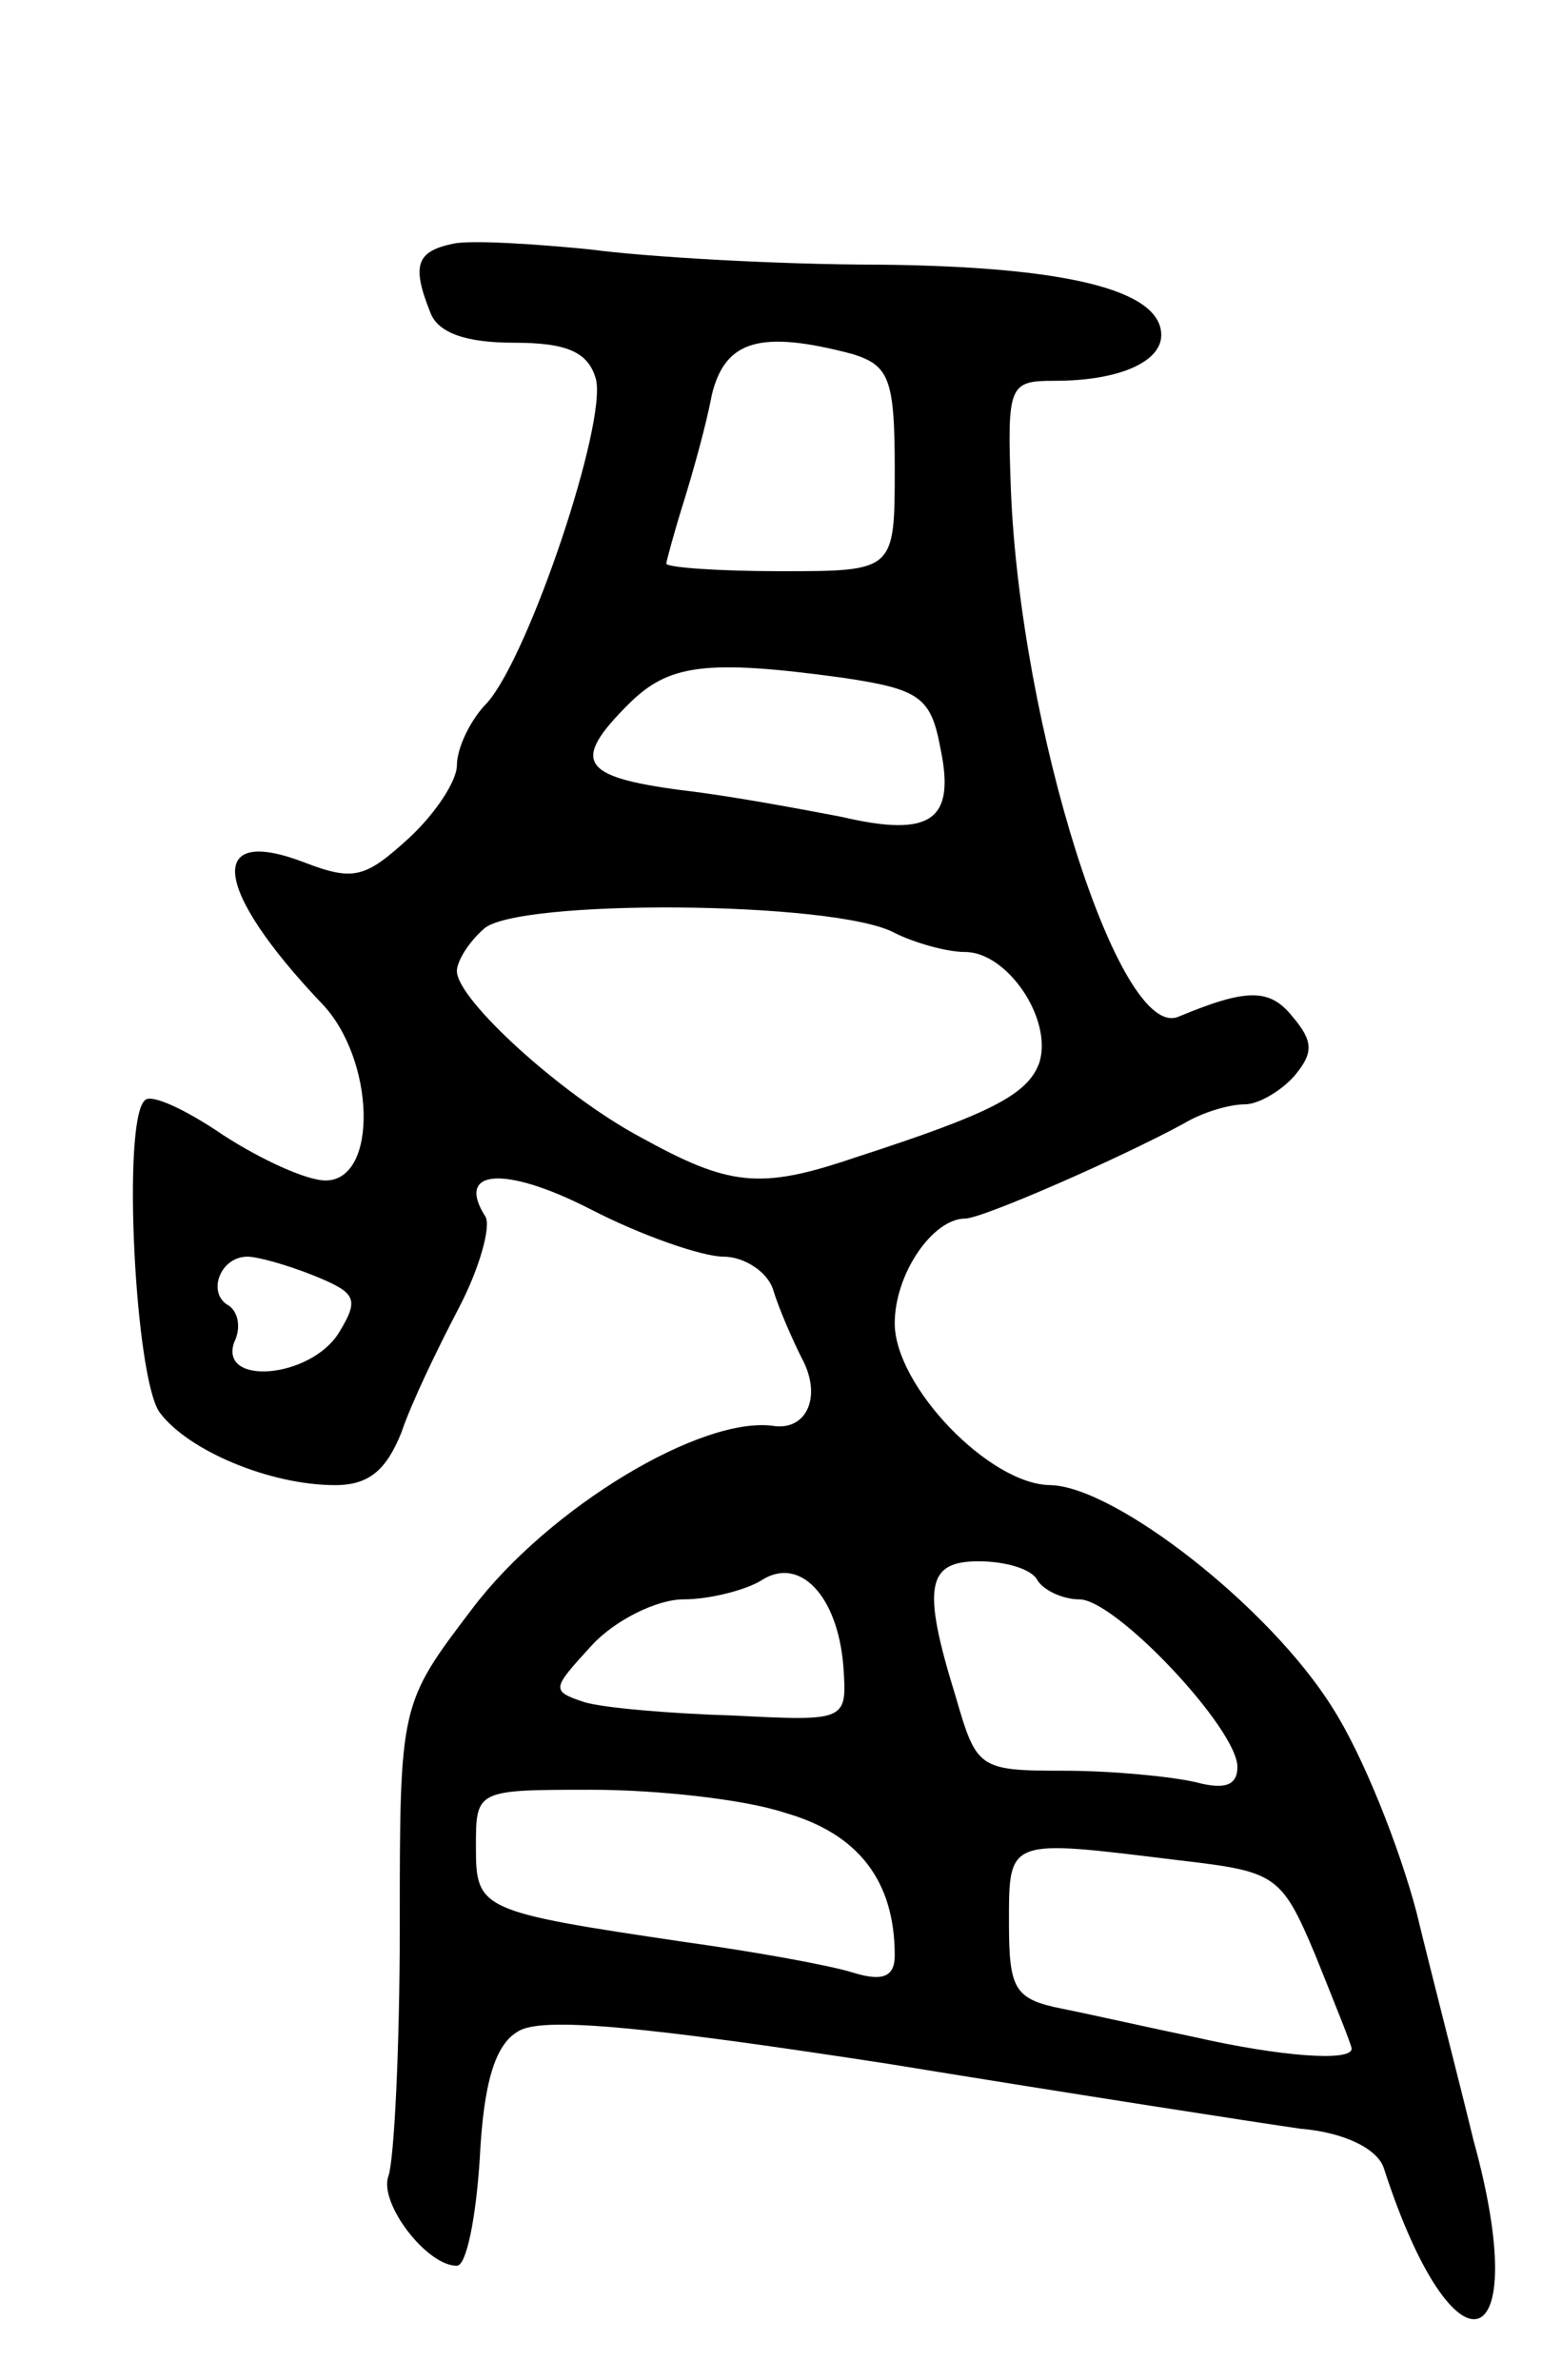 <svg version="1.0" xmlns="http://www.w3.org/2000/svg"
 width="81pt" height="125pt" viewBox="0 0 81 125"
 preserveAspectRatio="xMidYMid meet">
<g transform="translate(0,125) scale(0.1,-0.1)"
fill="#000000" stroke="none">
<path d="M238 1122 c-19 -4 -22 -11 -12 -36 4 -11 19 -16 44 -16 28 0 39 -5
43 -19 6 -23 -35 -145 -57 -170 -9 -9 -16 -24 -16 -33 0 -8 -11 -25 -25 -38
-23 -21 -29 -23 -55 -13 -52 20 -48 -14 9 -74 28 -29 30 -93 2 -93 -10 0 -34
11 -54 24 -19 13 -38 22 -41 18 -12 -11 -5 -147 8 -164 15 -20 58 -38 92 -38
18 0 27 8 35 28 5 15 19 44 30 65 11 21 17 43 14 48 -16 25 10 27 55 4 27 -14
59 -25 70 -25 11 0 23 -8 26 -17 3 -10 10 -26 15 -36 11 -20 3 -38 -14 -36
-38 6 -119 -43 -159 -96 -38 -50 -38 -50 -38 -167 0 -64 -3 -123 -6 -131 -5
-14 20 -47 36 -47 5 0 10 25 12 56 2 40 8 60 20 67 12 8 65 3 195 -17 98 -16
195 -31 216 -34 24 -2 41 -11 44 -21 37 -114 79 -101 47 15 -8 33 -22 87 -30
120 -9 34 -28 82 -44 107 -33 53 -114 116 -148 117 -32 0 -82 52 -82 85 0 26
20 55 37 55 9 0 82 32 115 50 10 6 24 10 32 10 7 0 19 7 26 15 10 12 10 18 -1
31 -12 15 -24 15 -60 0 -31 -13 -83 152 -88 277 -2 55 -1 57 23 57 34 0 56 10
56 24 0 24 -51 36 -148 37 -53 0 -122 4 -152 8 -30 3 -63 5 -72 3z m210 -58
c19 -6 22 -13 22 -60 0 -54 0 -54 -60 -54 -33 0 -60 2 -60 4 0 1 4 16 9 32 5
16 12 41 15 57 7 28 25 34 74 21z m-5 -170 c40 -6 46 -10 51 -37 8 -38 -5 -47
-52 -36 -21 4 -58 11 -84 14 -53 7 -58 15 -28 45 21 21 40 24 113 14z m27
-134 c10 -5 27 -10 37 -10 22 0 46 -35 39 -58 -6 -17 -26 -27 -97 -50 -50 -17
-66 -15 -113 11 -41 22 -96 72 -96 87 0 5 6 15 14 22 16 16 185 15 216 -2z
m-305 -180 c22 -9 24 -12 13 -30 -15 -24 -63 -28 -55 -5 4 8 2 17 -4 20 -10 7
-3 25 11 25 5 0 20 -4 35 -10z m278 -205 c2 -29 2 -29 -58 -26 -33 1 -68 4
-78 7 -18 6 -17 7 4 30 12 13 34 24 48 24 14 0 33 5 41 10 20 13 40 -8 43 -45z
m102 45 c3 -5 13 -10 22 -10 19 0 83 -68 83 -88 0 -10 -7 -12 -22 -8 -13 3
-44 6 -69 6 -45 0 -46 1 -57 39 -18 58 -15 71 12 71 14 0 28 -4 31 -10z m-133
-122 c39 -11 58 -36 58 -75 0 -11 -6 -14 -22 -9 -13 4 -52 11 -88 16 -108 16
-110 17 -110 50 0 30 0 30 61 30 34 0 80 -5 101 -12z m207 -25 c51 -6 54 -7
72 -50 10 -25 19 -47 19 -49 0 -7 -38 -4 -82 6 -24 5 -55 12 -70 15 -25 5 -28
10 -28 45 0 45 -1 44 89 33z"/>
</g>
</svg>
